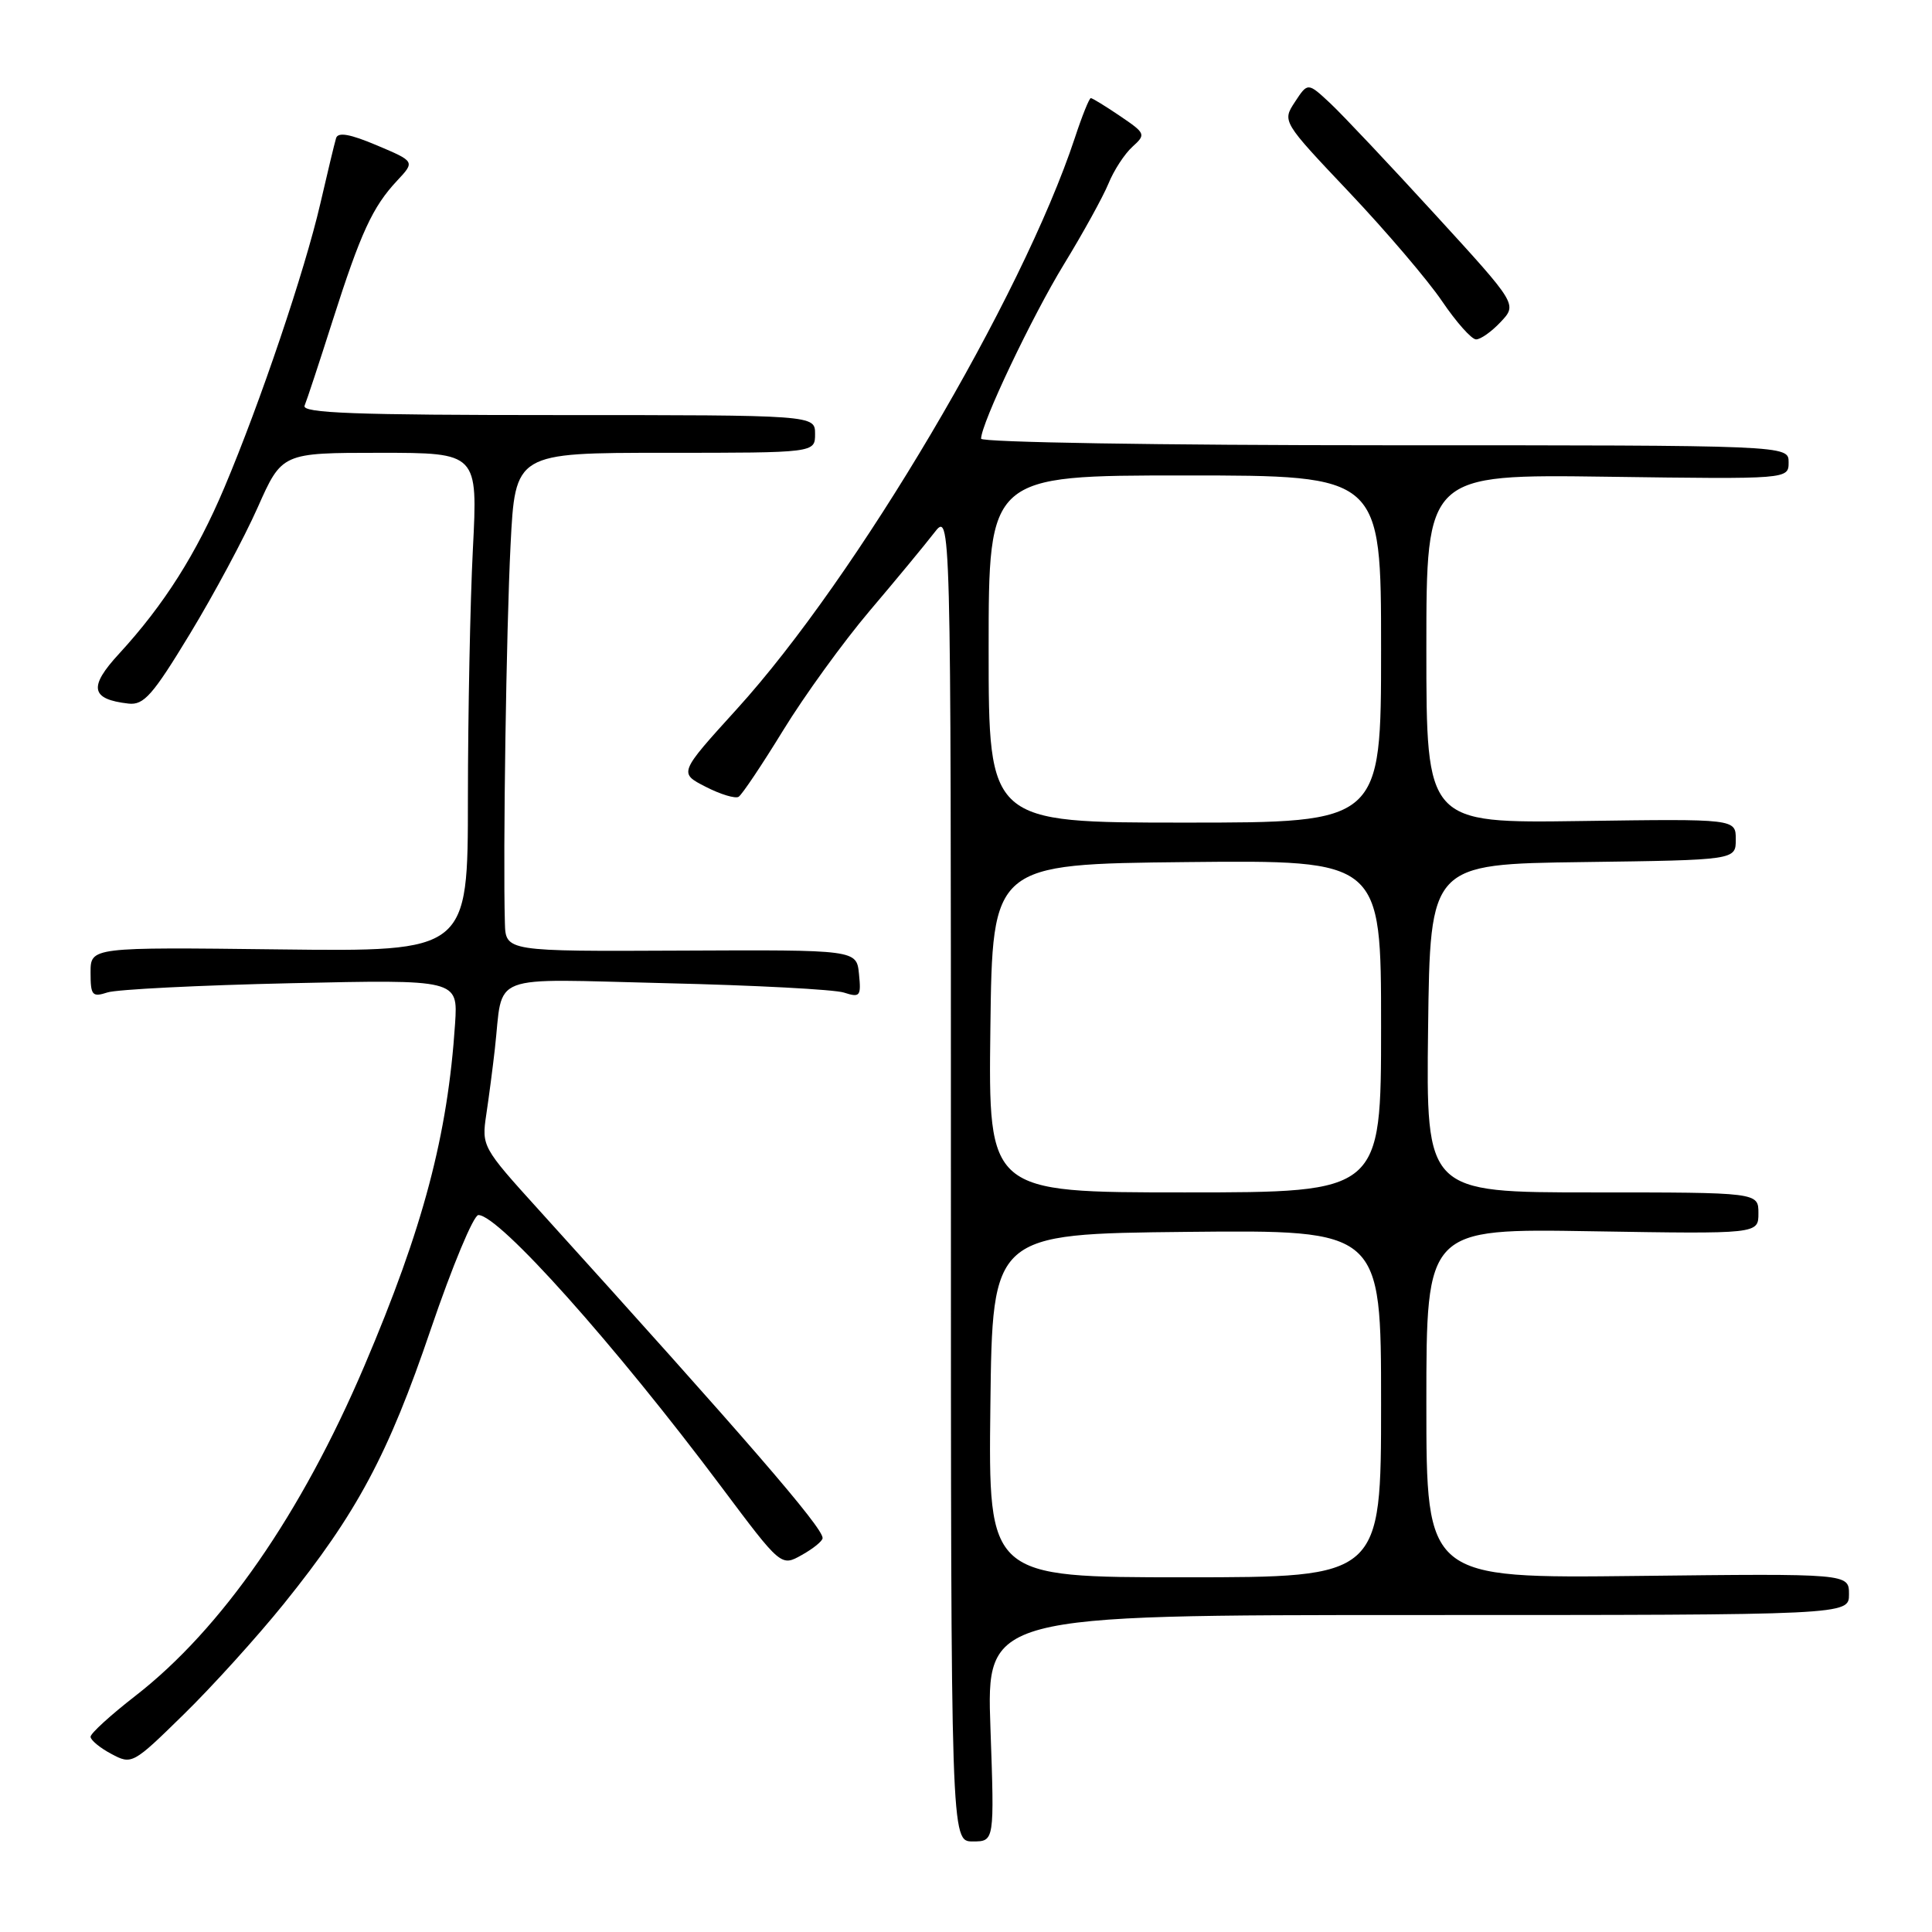 <?xml version="1.0" encoding="UTF-8" standalone="no"?>
<!DOCTYPE svg PUBLIC "-//W3C//DTD SVG 1.1//EN" "http://www.w3.org/Graphics/SVG/1.1/DTD/svg11.dtd" >
<svg xmlns="http://www.w3.org/2000/svg" xmlns:xlink="http://www.w3.org/1999/xlink" version="1.1" viewBox="0 0 256 256">
 <g >
 <path fill="currentColor"
d=" M 131.24 229.00 C 130.71 214.00 130.71 214.00 187.85 214.00 C 245.00 214.00 245.00 214.00 245.00 211.25 C 245.00 208.50 245.00 208.50 217.00 208.82 C 189.00 209.14 189.00 209.14 189.00 185.96 C 189.00 162.78 189.00 162.78 211.00 163.15 C 233.00 163.51 233.00 163.51 233.00 160.76 C 233.00 158.00 233.00 158.00 210.98 158.00 C 188.96 158.00 188.96 158.00 189.23 136.25 C 189.50 114.50 189.50 114.50 209.75 114.23 C 230.00 113.96 230.00 113.96 230.00 111.23 C 230.00 108.50 230.00 108.50 209.50 108.79 C 189.00 109.08 189.00 109.08 189.00 85.96 C 189.00 62.84 189.00 62.84 213.00 63.17 C 237.00 63.50 237.00 63.50 237.00 61.25 C 237.00 59.00 237.00 59.00 183.50 59.00 C 153.79 59.00 130.00 58.61 130.00 58.13 C 130.00 56.14 136.73 41.97 140.99 35.00 C 143.51 30.88 146.16 26.07 146.88 24.32 C 147.59 22.57 149.02 20.38 150.05 19.45 C 151.86 17.81 151.81 17.68 148.42 15.38 C 146.49 14.07 144.74 13.00 144.54 13.00 C 144.33 13.00 143.38 15.36 142.43 18.25 C 135.42 39.44 113.48 76.53 97.63 93.96 C 89.94 102.43 89.94 102.43 93.50 104.25 C 95.46 105.26 97.43 105.85 97.87 105.58 C 98.32 105.30 100.98 101.33 103.78 96.76 C 106.59 92.18 111.73 85.08 115.21 80.97 C 118.70 76.86 122.55 72.20 123.77 70.62 C 126.00 67.73 126.00 67.73 126.00 155.87 C 126.00 244.00 126.00 244.00 128.89 244.00 C 131.77 244.00 131.77 244.00 131.24 229.00 Z  M 37.62 212.50 C 47.30 200.49 51.44 192.75 57.09 176.11 C 59.92 167.80 62.75 161.00 63.39 161.00 C 66.13 161.00 81.46 178.15 95.60 197.04 C 103.50 207.59 103.50 207.59 106.25 206.04 C 107.76 205.20 109.00 204.19 109.00 203.80 C 109.00 202.37 98.93 190.73 71.30 160.21 C 63.92 152.07 63.81 151.86 64.43 147.71 C 64.78 145.40 65.29 141.47 65.57 139.00 C 66.73 128.77 64.27 129.71 88.30 130.28 C 99.96 130.55 110.55 131.11 111.82 131.52 C 113.96 132.21 114.12 132.02 113.82 129.06 C 113.50 125.85 113.50 125.85 90.25 125.96 C 67.00 126.07 67.00 126.07 66.90 122.28 C 66.64 112.97 67.09 83.39 67.65 72.25 C 68.27 60.00 68.27 60.00 88.14 60.00 C 108.00 60.00 108.00 60.00 108.00 57.50 C 108.00 55.00 108.00 55.00 73.92 55.00 C 47.04 55.00 39.94 54.74 40.36 53.75 C 40.65 53.06 42.32 48.00 44.07 42.50 C 47.80 30.82 49.36 27.43 52.61 23.95 C 55.00 21.40 55.00 21.40 49.94 19.26 C 46.37 17.75 44.78 17.47 44.53 18.31 C 44.33 18.97 43.39 22.88 42.44 27.00 C 40.38 35.90 34.50 53.31 29.74 64.58 C 26.04 73.35 21.72 80.16 15.78 86.62 C 11.70 91.04 12.01 92.66 17.03 93.23 C 19.06 93.46 20.25 92.10 25.16 84.00 C 28.33 78.78 32.37 71.24 34.14 67.25 C 37.36 60.00 37.36 60.00 50.34 60.00 C 63.31 60.00 63.31 60.00 62.66 72.75 C 62.30 79.76 62.01 94.63 62.00 105.80 C 62.00 126.10 62.00 126.10 37.00 125.80 C 12.00 125.50 12.00 125.50 12.00 128.87 C 12.00 131.91 12.22 132.16 14.25 131.50 C 15.49 131.10 26.44 130.55 38.59 130.28 C 60.68 129.79 60.68 129.79 60.30 135.64 C 59.32 150.44 56.09 162.66 48.29 180.97 C 39.92 200.62 29.36 215.84 17.94 224.71 C 14.67 227.25 12.00 229.68 12.00 230.13 C 12.00 230.57 13.24 231.60 14.75 232.40 C 17.46 233.85 17.60 233.78 24.33 227.18 C 28.09 223.51 34.07 216.90 37.62 212.50 Z  M 198.85 42.66 C 201.05 40.32 201.05 40.32 190.15 28.41 C 184.16 21.86 177.92 15.24 176.28 13.70 C 173.29 10.91 173.29 10.91 171.59 13.50 C 169.89 16.09 169.89 16.09 178.78 25.48 C 183.66 30.64 189.20 37.13 191.08 39.91 C 192.96 42.68 194.98 44.96 195.58 44.97 C 196.17 44.99 197.64 43.95 198.85 42.66 Z  M 131.23 186.25 C 131.50 163.50 131.50 163.50 157.25 163.23 C 183.00 162.97 183.00 162.97 183.00 185.98 C 183.00 209.00 183.00 209.00 156.98 209.00 C 130.96 209.00 130.96 209.00 131.23 186.25 Z  M 131.23 136.25 C 131.50 114.50 131.50 114.50 157.25 114.23 C 183.00 113.97 183.00 113.97 183.00 135.98 C 183.00 158.00 183.00 158.00 156.98 158.00 C 130.96 158.00 130.96 158.00 131.23 136.25 Z  M 131.00 86.00 C 131.00 63.00 131.00 63.00 157.00 63.00 C 183.00 63.00 183.00 63.00 183.00 86.00 C 183.00 109.00 183.00 109.00 157.00 109.00 C 131.00 109.00 131.00 109.00 131.00 86.00 Z "/>
</g>
</svg>